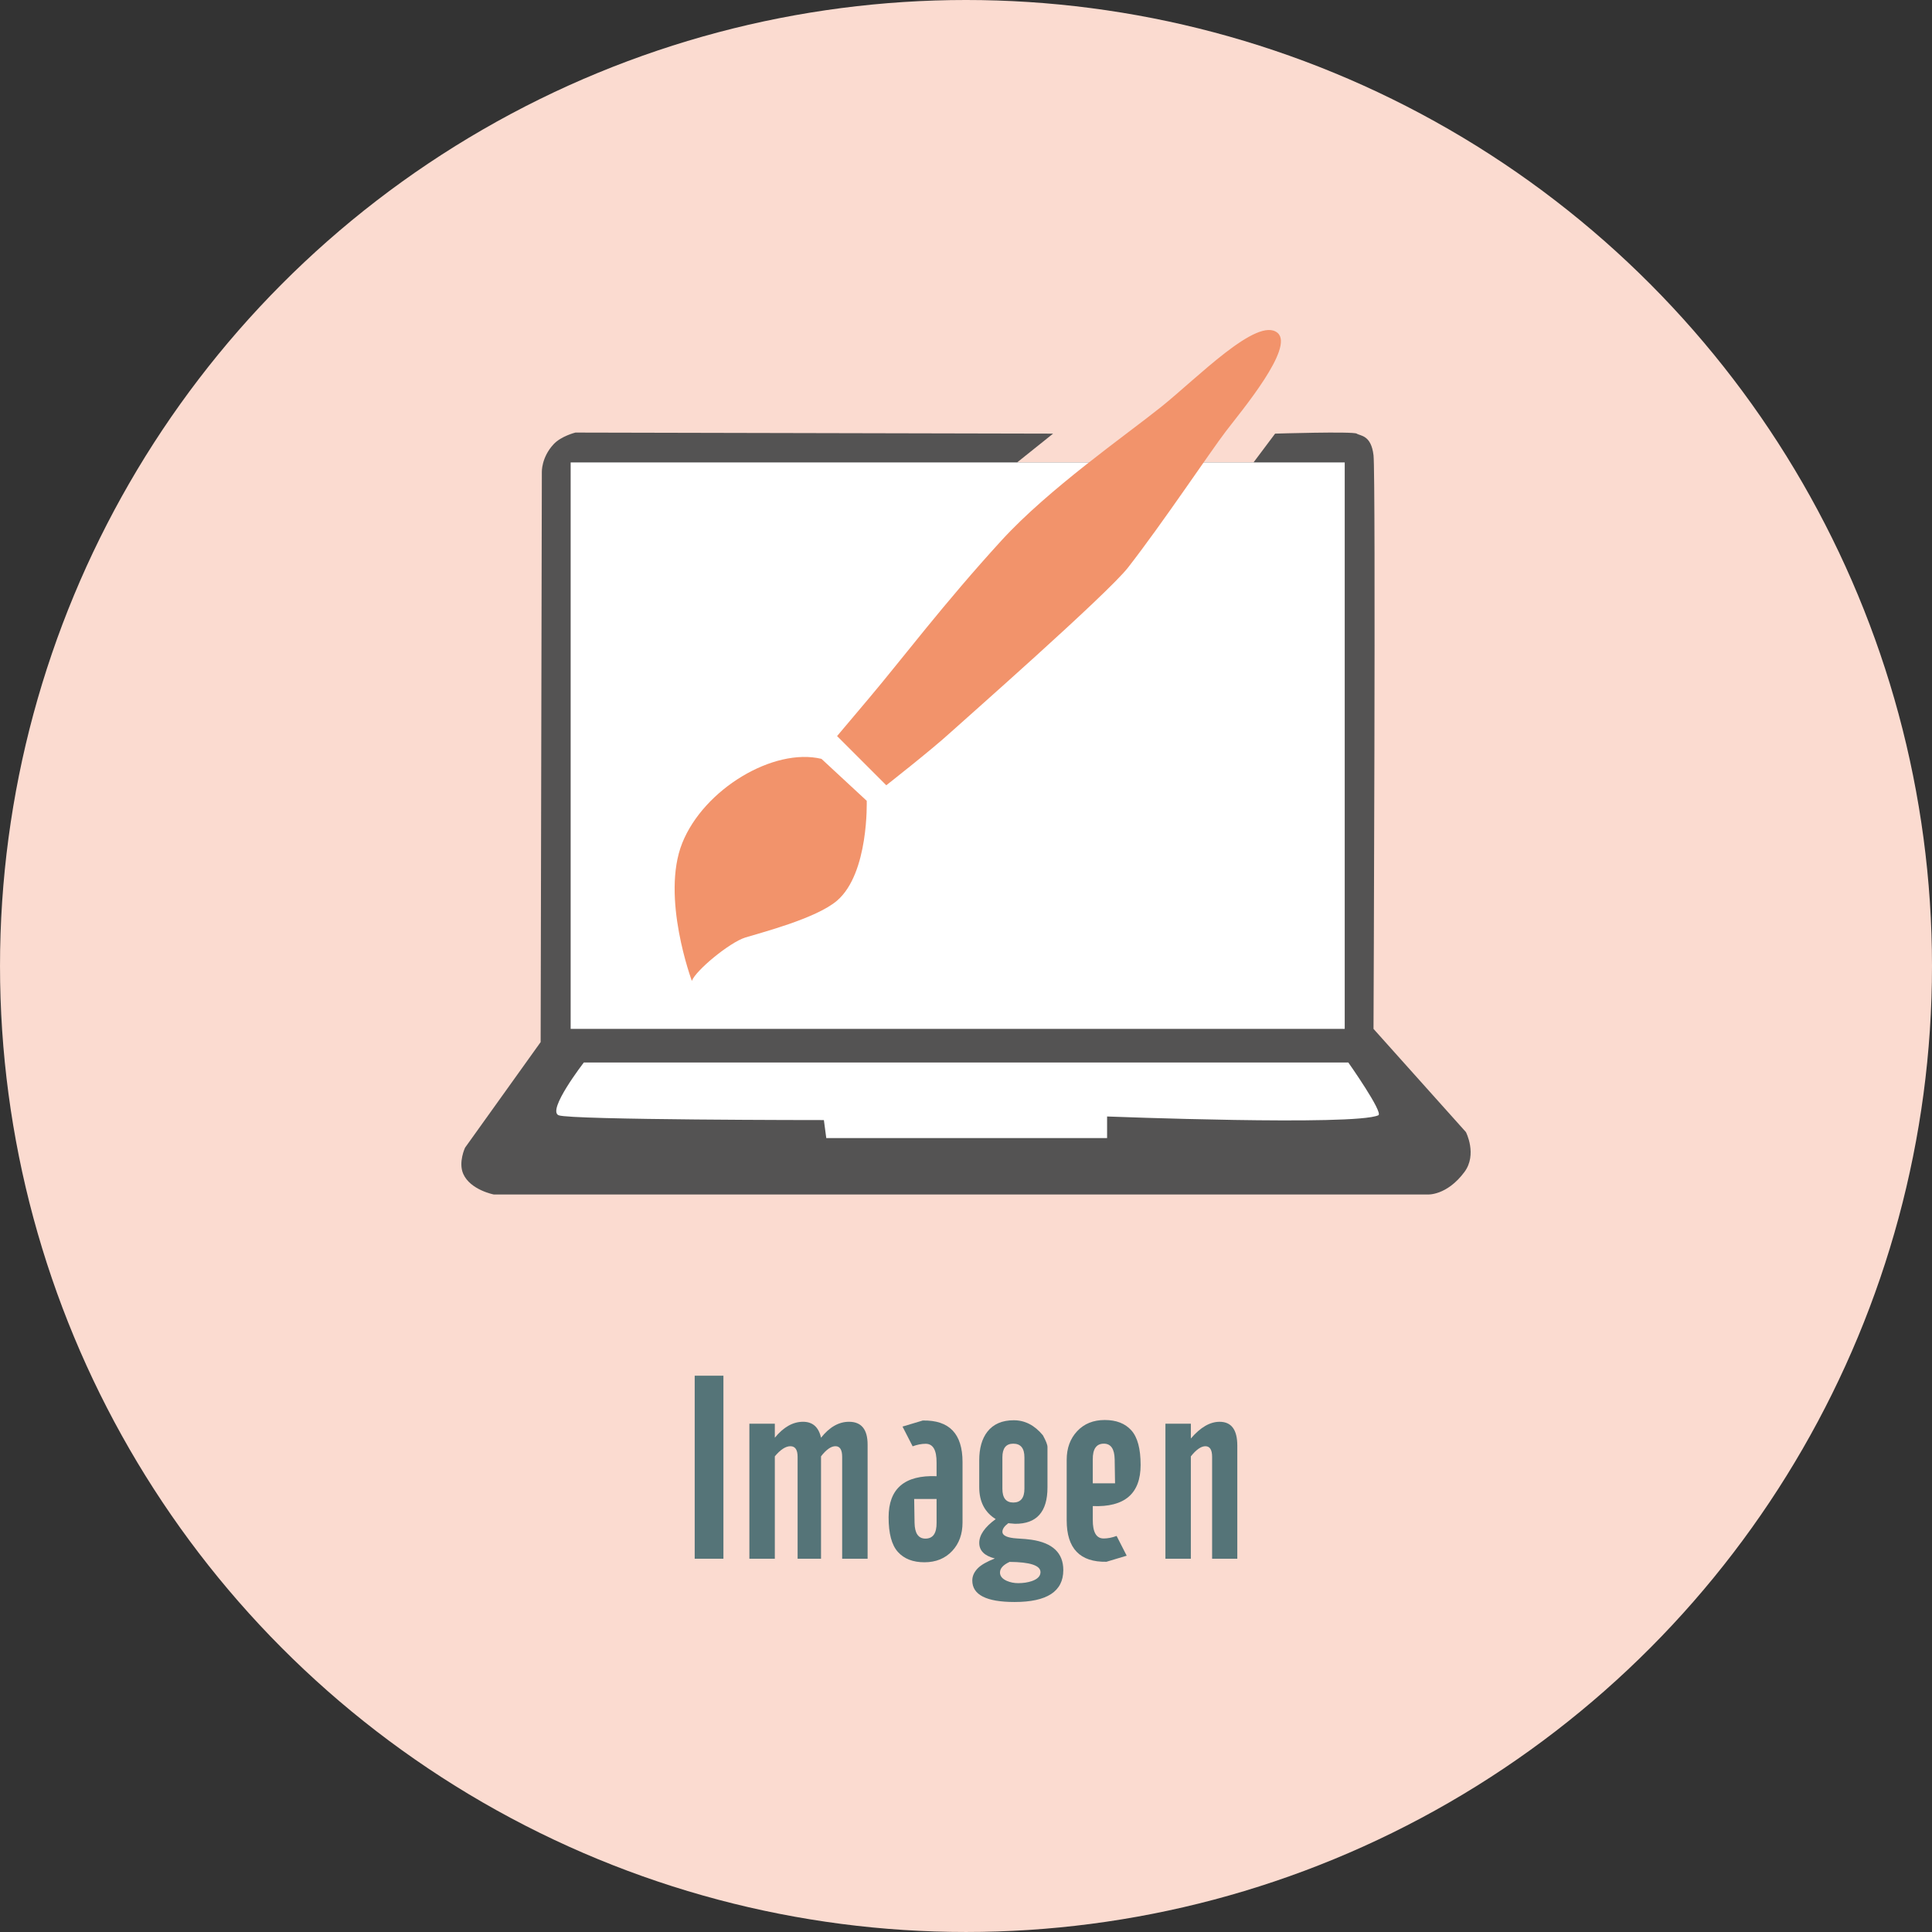 <?xml version="1.0" encoding="utf-8"?>
<!-- Generator: Adobe Illustrator 17.0.0, SVG Export Plug-In . SVG Version: 6.00 Build 0)  -->
<!DOCTYPE svg PUBLIC "-//W3C//DTD SVG 1.1//EN" "http://www.w3.org/Graphics/SVG/1.1/DTD/svg11.dtd">
<svg version="1.1" id="Capa_1" xmlns="http://www.w3.org/2000/svg" xmlns:xlink="http://www.w3.org/1999/xlink" x="0px" y="0px"
	 width="201.625px" height="201.625px" viewBox="0 0 201.625 201.625" enable-background="new 0 0 201.625 201.625"
	 xml:space="preserve">
<rect x="0" y="0" width="201.625" height="201.625" fill="#333333" stroke="none"/>
<circle fill="#FBDBD0" cx="100.813" cy="100.812" r="100.812"/>
<g>
	<g>
		<path fill="#545353" d="M109.902,45.254l-3.757,3.006h24.673l2.254-3.006c0,0,8.141-0.25,8.516,0s1.503,0.125,1.753,2.254
			s0,59.867,0,59.867l9.644,10.771c0,0,1.205,2.333-0.156,4.165c-1.857,2.498-3.851,2.348-3.851,2.348h-97.44
			c0,0-2.458-0.47-3.197-2.16c-0.524-1.2,0.191-2.724,0.191-2.724l7.89-11.022l0.125-59.491c0,0-0.06-1.512,1.221-2.896
			c0.797-0.861,2.286-1.223,2.286-1.223L109.902,45.254z"/>
		<rect x="59.554" y="48.26" fill="#FFFFFF" width="80.782" height="59.115"/>
		<path fill="#F2936B" d="M87.358,76.816l5.135,5.135c0,0,4.697-3.679,6.701-5.51c1.205-1.102,16.364-14.431,18.536-17.221
			c3.632-4.665,8.579-12.086,10.207-14.215c1.628-2.13,7.191-8.761,5.386-10.27c-2.098-1.753-8.392,4.728-12.149,7.734
			c-3.757,3.006-11.734,8.549-16.658,13.934C98.504,62.976,94.121,68.8,90.739,72.807C87.358,76.815,87.358,76.816,87.358,76.816z"
			/>
		<path fill="#F2936B" d="M85.729,79.195l4.723,4.377c0,0,0.24,7.552-3.095,10.418c-2.192,1.883-8.075,3.378-9.581,3.851
			c-1.644,0.517-5.166,3.429-5.574,4.525c0,0-3.256-8.752-1.002-14.387C73.456,82.343,80.737,77.995,85.729,79.195z"/>
		<path fill="#FFFFFF" d="M60.931,110.882h79.78c0,0,3.702,5.253,3.131,5.51c-2.505,1.127-28.305,0.125-28.305,0.125v2.254H86.231
			l-0.25-1.879c0,0-26.427,0-27.679-0.501C57.048,115.892,60.931,110.882,60.931,110.882z"/>
	</g>
	<g>
		<path fill="#557478" d="M72.499,162.67v-19.101h2.998v19.101H72.499z"/>
		<path fill="#557478" d="M78.206,162.67v-14.094h2.655v1.466c0.907-1.11,1.889-1.664,2.946-1.664c1.004,0,1.629,0.555,1.876,1.664
			c0.881-1.11,1.854-1.664,2.919-1.664c1.295,0,1.942,0.795,1.942,2.384v11.908h-2.655v-10.633c0-0.739-0.234-1.11-0.7-1.11
			c-0.458,0-0.96,0.352-1.506,1.057v10.687h-2.444v-10.633c0-0.739-0.251-1.11-0.753-1.11c-0.493,0-1.035,0.352-1.625,1.057v10.687
			L78.206,162.67L78.206,162.67z"/>
		<path fill="#557478" d="M100.45,152.565v6.327c0,1.206-0.357,2.193-1.07,2.959c-0.739,0.793-1.708,1.189-2.906,1.189
			c-1.198,0-2.12-0.359-2.768-1.077c-0.648-0.718-0.971-1.922-0.971-3.613c0-2.994,1.669-4.425,5.006-4.293v-1.414
			c0.009-1.312-0.37-1.968-1.136-1.968c-0.431,0-0.885,0.088-1.361,0.265l-1.057-2.061l2.114-0.634
			C99.068,148.192,100.45,149.632,100.45,152.565z M97.742,156.435h-2.338l0.04,2.484c0.017,1.101,0.396,1.651,1.136,1.651
			c0.784,0,1.171-0.55,1.163-1.651L97.742,156.435L97.742,156.435z"/>
		<path fill="#557478" d="M103.911,158.535c-1.144-0.713-1.717-1.823-1.717-3.329v-2.813c0-1.25,0.281-2.241,0.844-2.972
			c0.624-0.801,1.543-1.202,2.756-1.202c1.169,0,2.184,0.524,3.046,1.572c0.317,0.581,0.475,0.987,0.475,1.215
			c0,0.062,0,0.11,0,0.145c0,0.317,0,0.63,0,0.938v3.144c0,2.545-1.127,3.808-3.382,3.791c-0.062,0-0.273-0.017-0.634-0.053
			c-0.026,0-0.048-0.005-0.066-0.014c-0.414,0.308-0.621,0.608-0.621,0.898c0,0.405,0.516,0.639,1.546,0.7
			c0.642,0.035,1.136,0.079,1.48,0.132c2.219,0.326,3.329,1.383,3.329,3.17c0,2.219-1.695,3.329-5.086,3.329
			c-2.941,0-4.412-0.748-4.412-2.245c0-0.467,0.198-0.898,0.594-1.295c0.334-0.334,0.921-0.67,1.757-1.004
			c-1.083-0.273-1.625-0.815-1.625-1.625C102.194,160.2,102.766,159.372,103.911,158.535z M105.364,163
			c-0.67,0.308-1.004,0.678-1.004,1.11c0,0.37,0.237,0.661,0.713,0.872c0.37,0.159,0.767,0.237,1.189,0.237
			c0.519,0,0.99-0.071,1.413-0.211c0.608-0.211,0.912-0.524,0.912-0.938C108.587,163.375,107.513,163.018,105.364,163z
			 M106.909,155.365v-3.276c0-0.951-0.388-1.426-1.163-1.426c-0.758,0-1.136,0.476-1.136,1.426v3.276c0,0.96,0.379,1.44,1.136,1.44
			C106.522,156.805,106.909,156.325,106.909,155.365z"/>
		<path fill="#557478" d="M111.321,158.668v-6.327c0-1.206,0.363-2.2,1.09-2.979c0.727-0.779,1.688-1.169,2.886-1.169
			c1.198,0,2.12,0.359,2.768,1.077c0.648,0.718,0.971,1.922,0.971,3.613c0,2.994-1.664,4.425-4.993,4.293v1.413
			c-0.009,1.312,0.368,1.968,1.132,1.968c0.429,0,0.881-0.088,1.356-0.264l1.052,2.061l-2.114,0.634
			C112.704,163.04,111.321,161.6,111.321,158.668z M114.042,154.797h2.325l-0.039-2.484c-0.017-1.101-0.394-1.651-1.13-1.651
			c-0.779,0-1.165,0.55-1.156,1.651V154.797z"/>
		<path fill="#557478" d="M121.624,162.67v-14.094h2.655v1.546c0.995-1.163,1.994-1.743,2.998-1.743
			c1.233,0,1.849,0.829,1.849,2.486v11.807h-2.629v-10.633c0-0.739-0.234-1.11-0.7-1.11c-0.449,0-0.955,0.352-1.519,1.057v10.687
			L121.624,162.67L121.624,162.67z"/>
	</g>
</g>
</svg>
